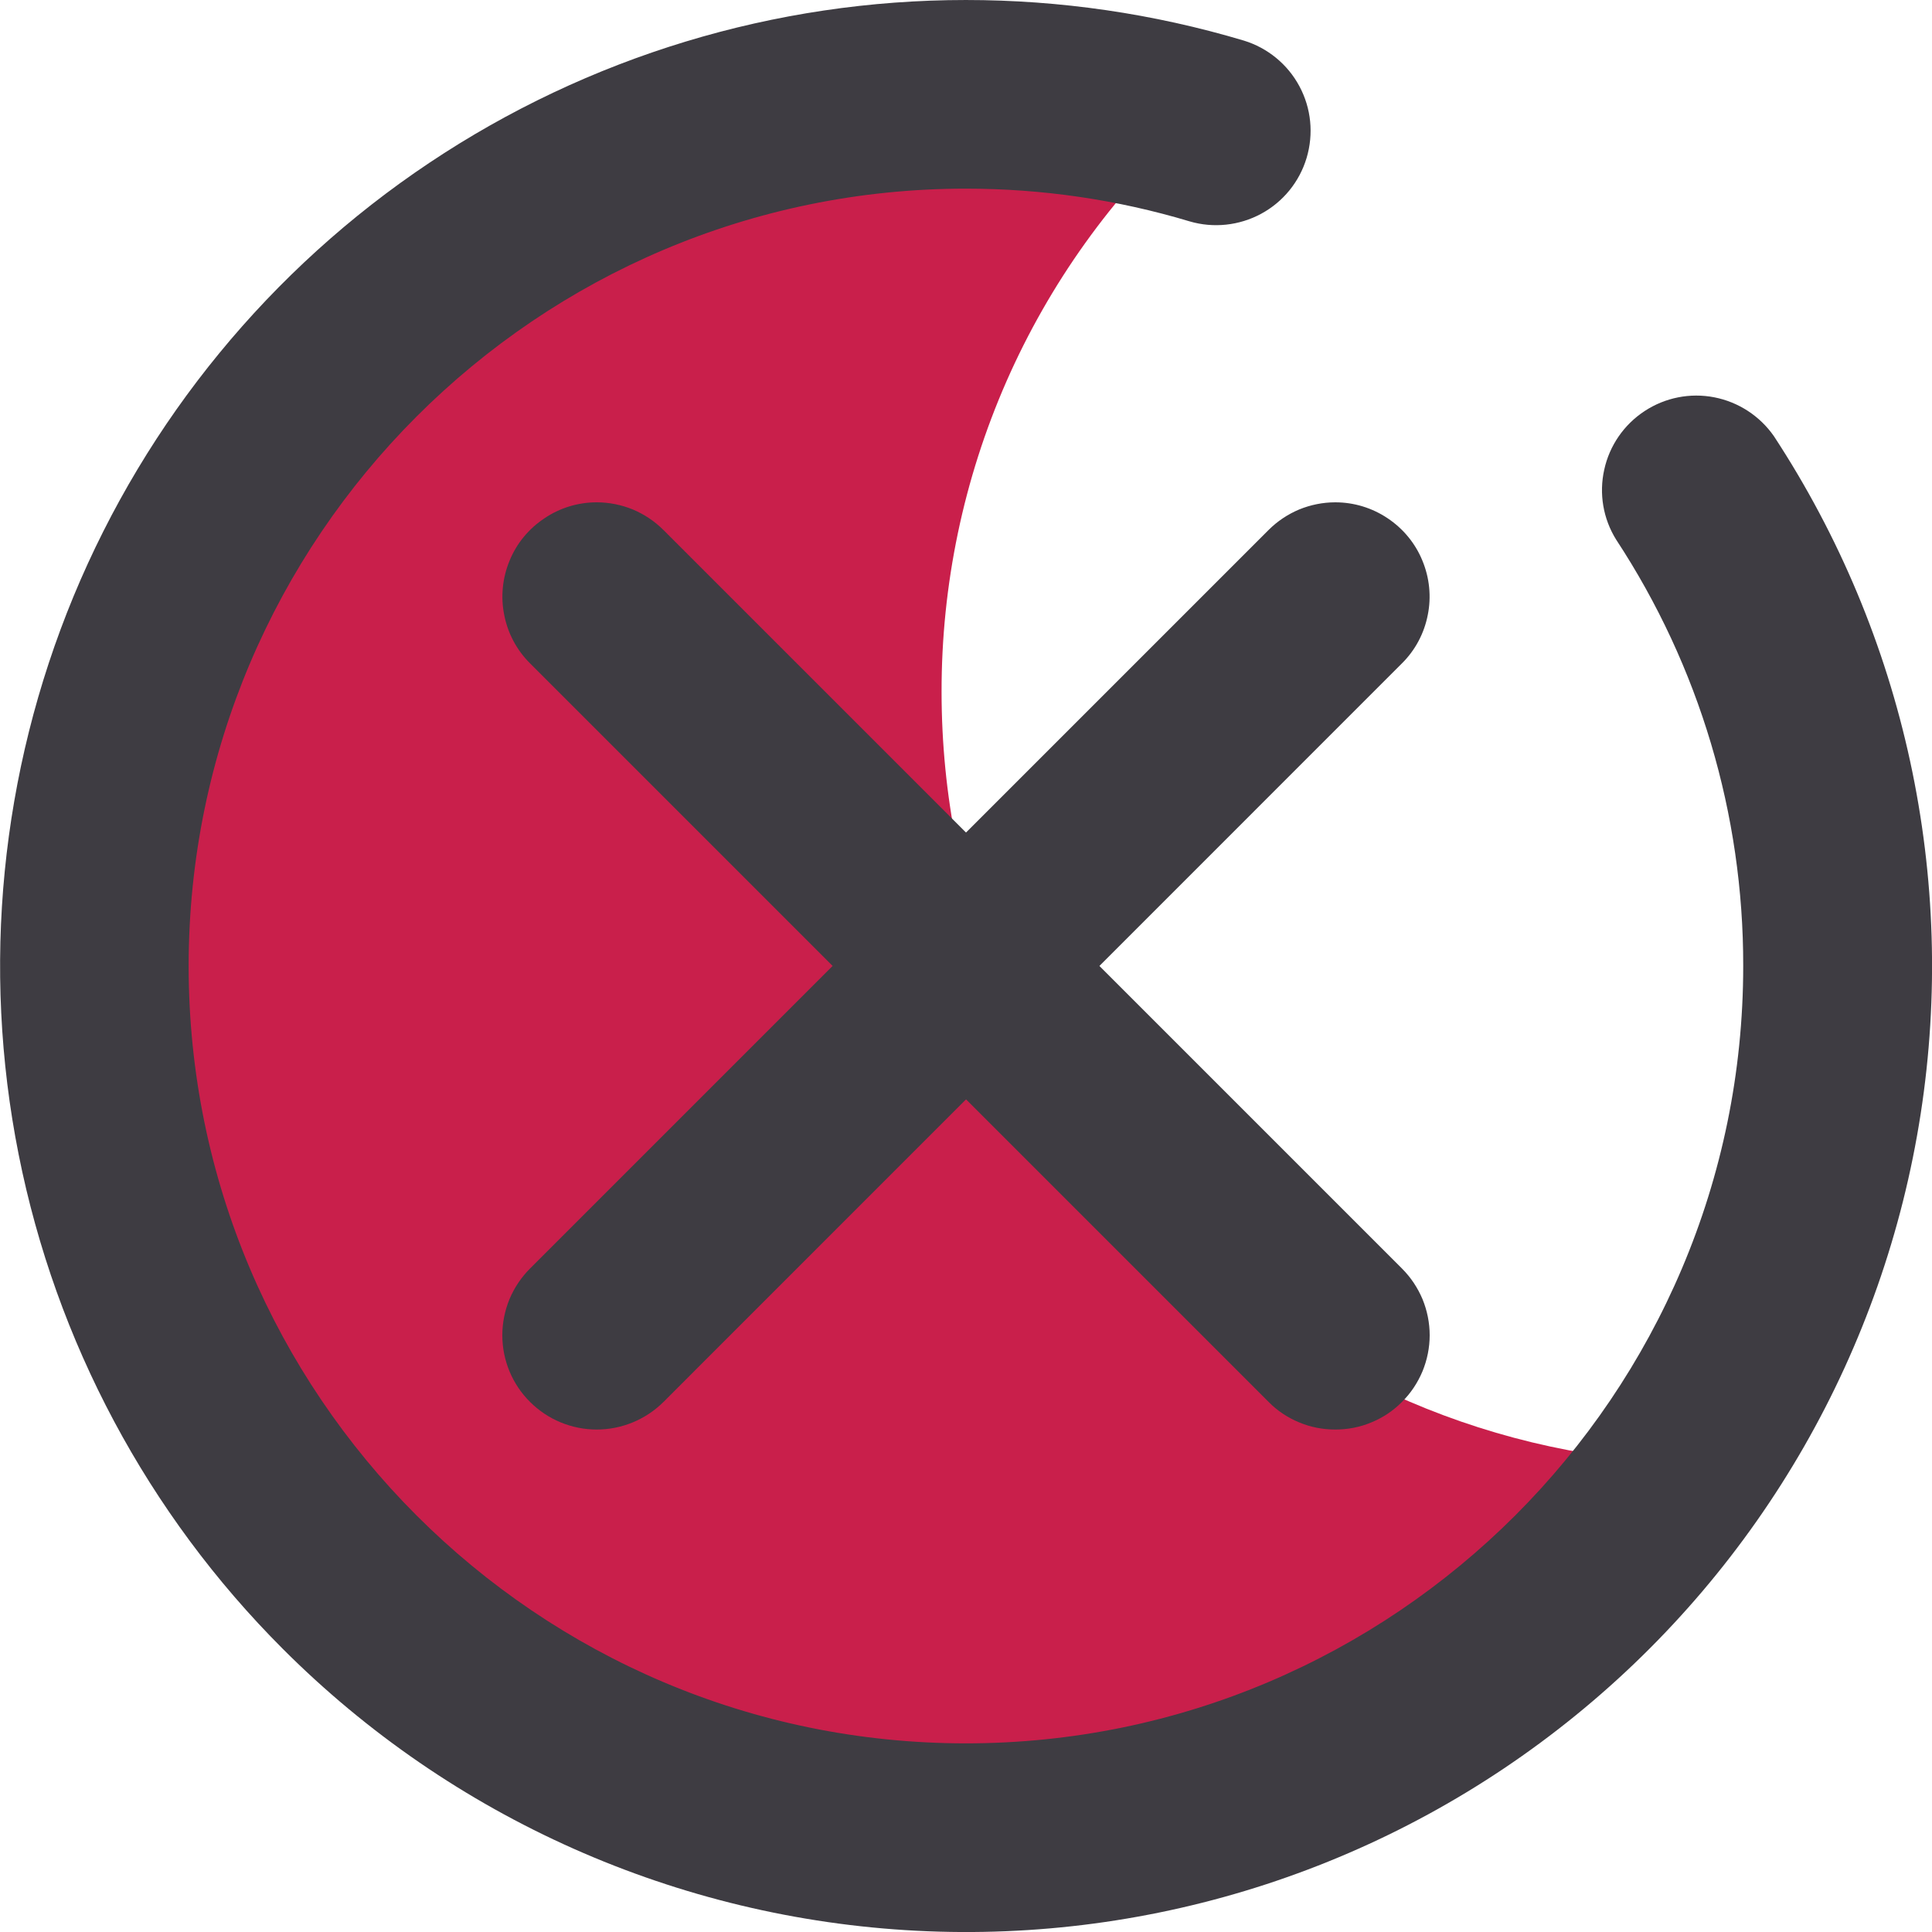 <svg width="14" height="14" viewBox="0 0 14 14" fill="none" xmlns="http://www.w3.org/2000/svg">
<g clip-path="url(#clip0)">
<path d="M8.63 0.896C8.098 0.755 7.55 0.683 7 0.684C3.511 0.684 0.684 3.511 0.684 7C0.684 10.489 3.511 13.316 7 13.316C8.02 13.317 9.025 13.071 9.928 12.598C10.832 12.125 11.608 11.441 12.189 10.603C9.205 10.483 6.823 8.026 6.823 5.013C6.822 4.239 6.982 3.473 7.293 2.764C7.604 2.056 8.06 1.419 8.63 0.896Z" fill="#C91F4B"/>
<path d="M6.999 3.52859e-05C5.615 0 4.262 0.411 3.111 1.18C1.96 1.949 1.063 3.042 0.533 4.321C0.004 5.6 -0.135 7.008 0.135 8.365C0.405 9.723 1.071 10.97 2.05 11.949C3.275 13.175 4.911 13.902 6.642 13.991C8.372 14.08 10.074 13.524 11.418 12.43C12.762 11.337 13.653 9.784 13.918 8.071C14.183 6.359 13.804 4.609 12.854 3.16C12.752 3.014 12.597 2.913 12.422 2.879C12.247 2.845 12.066 2.881 11.917 2.979C11.768 3.077 11.663 3.229 11.625 3.403C11.586 3.577 11.617 3.759 11.711 3.91C12.314 4.828 12.634 5.902 12.632 7C12.632 10.106 10.105 12.633 6.999 12.633C3.893 12.633 1.367 10.106 1.367 7C1.367 3.894 3.893 1.367 6.999 1.367C7.548 1.367 8.094 1.446 8.62 1.604C8.793 1.655 8.98 1.635 9.139 1.549C9.298 1.463 9.416 1.318 9.468 1.145C9.52 0.971 9.502 0.785 9.416 0.625C9.331 0.466 9.186 0.347 9.013 0.294C8.36 0.099 7.681 -0 6.999 3.52859e-05Z" fill="#3E3C42"/>
<path d="M4.324 3.64C4.189 3.64 4.057 3.68 3.945 3.756C3.832 3.831 3.744 3.937 3.693 4.062C3.641 4.187 3.627 4.325 3.654 4.457C3.68 4.59 3.745 4.712 3.841 4.807L9.193 10.159C9.256 10.223 9.331 10.273 9.414 10.307C9.497 10.342 9.586 10.359 9.676 10.359C9.766 10.359 9.855 10.342 9.938 10.307C10.021 10.273 10.096 10.223 10.159 10.159C10.223 10.096 10.273 10.02 10.308 9.937C10.342 9.854 10.36 9.765 10.36 9.676C10.36 9.586 10.342 9.497 10.308 9.414C10.273 9.331 10.223 9.256 10.159 9.192L4.808 3.841C4.744 3.777 4.669 3.727 4.586 3.692C4.503 3.658 4.414 3.64 4.324 3.64Z" fill="#3E3C42"/>
<path d="M9.676 3.64C9.586 3.64 9.497 3.658 9.414 3.692C9.331 3.727 9.256 3.777 9.192 3.841L3.841 9.192C3.777 9.256 3.727 9.331 3.692 9.414C3.658 9.497 3.64 9.586 3.64 9.676C3.64 9.857 3.712 10.031 3.841 10.159C3.969 10.287 4.143 10.359 4.324 10.359C4.505 10.359 4.679 10.287 4.808 10.159L10.159 4.807C10.255 4.712 10.32 4.59 10.346 4.457C10.373 4.325 10.359 4.187 10.307 4.062C10.256 3.937 10.168 3.831 10.056 3.756C9.943 3.68 9.811 3.64 9.676 3.64Z" fill="#3E3C42"/>
</g>
<defs>
<clipPath id="clip0">
<rect width="14" height="14" transform="matrix(1 0 0 -1 0 14)" fill="white"/>
</clipPath>
</defs>
</svg>
